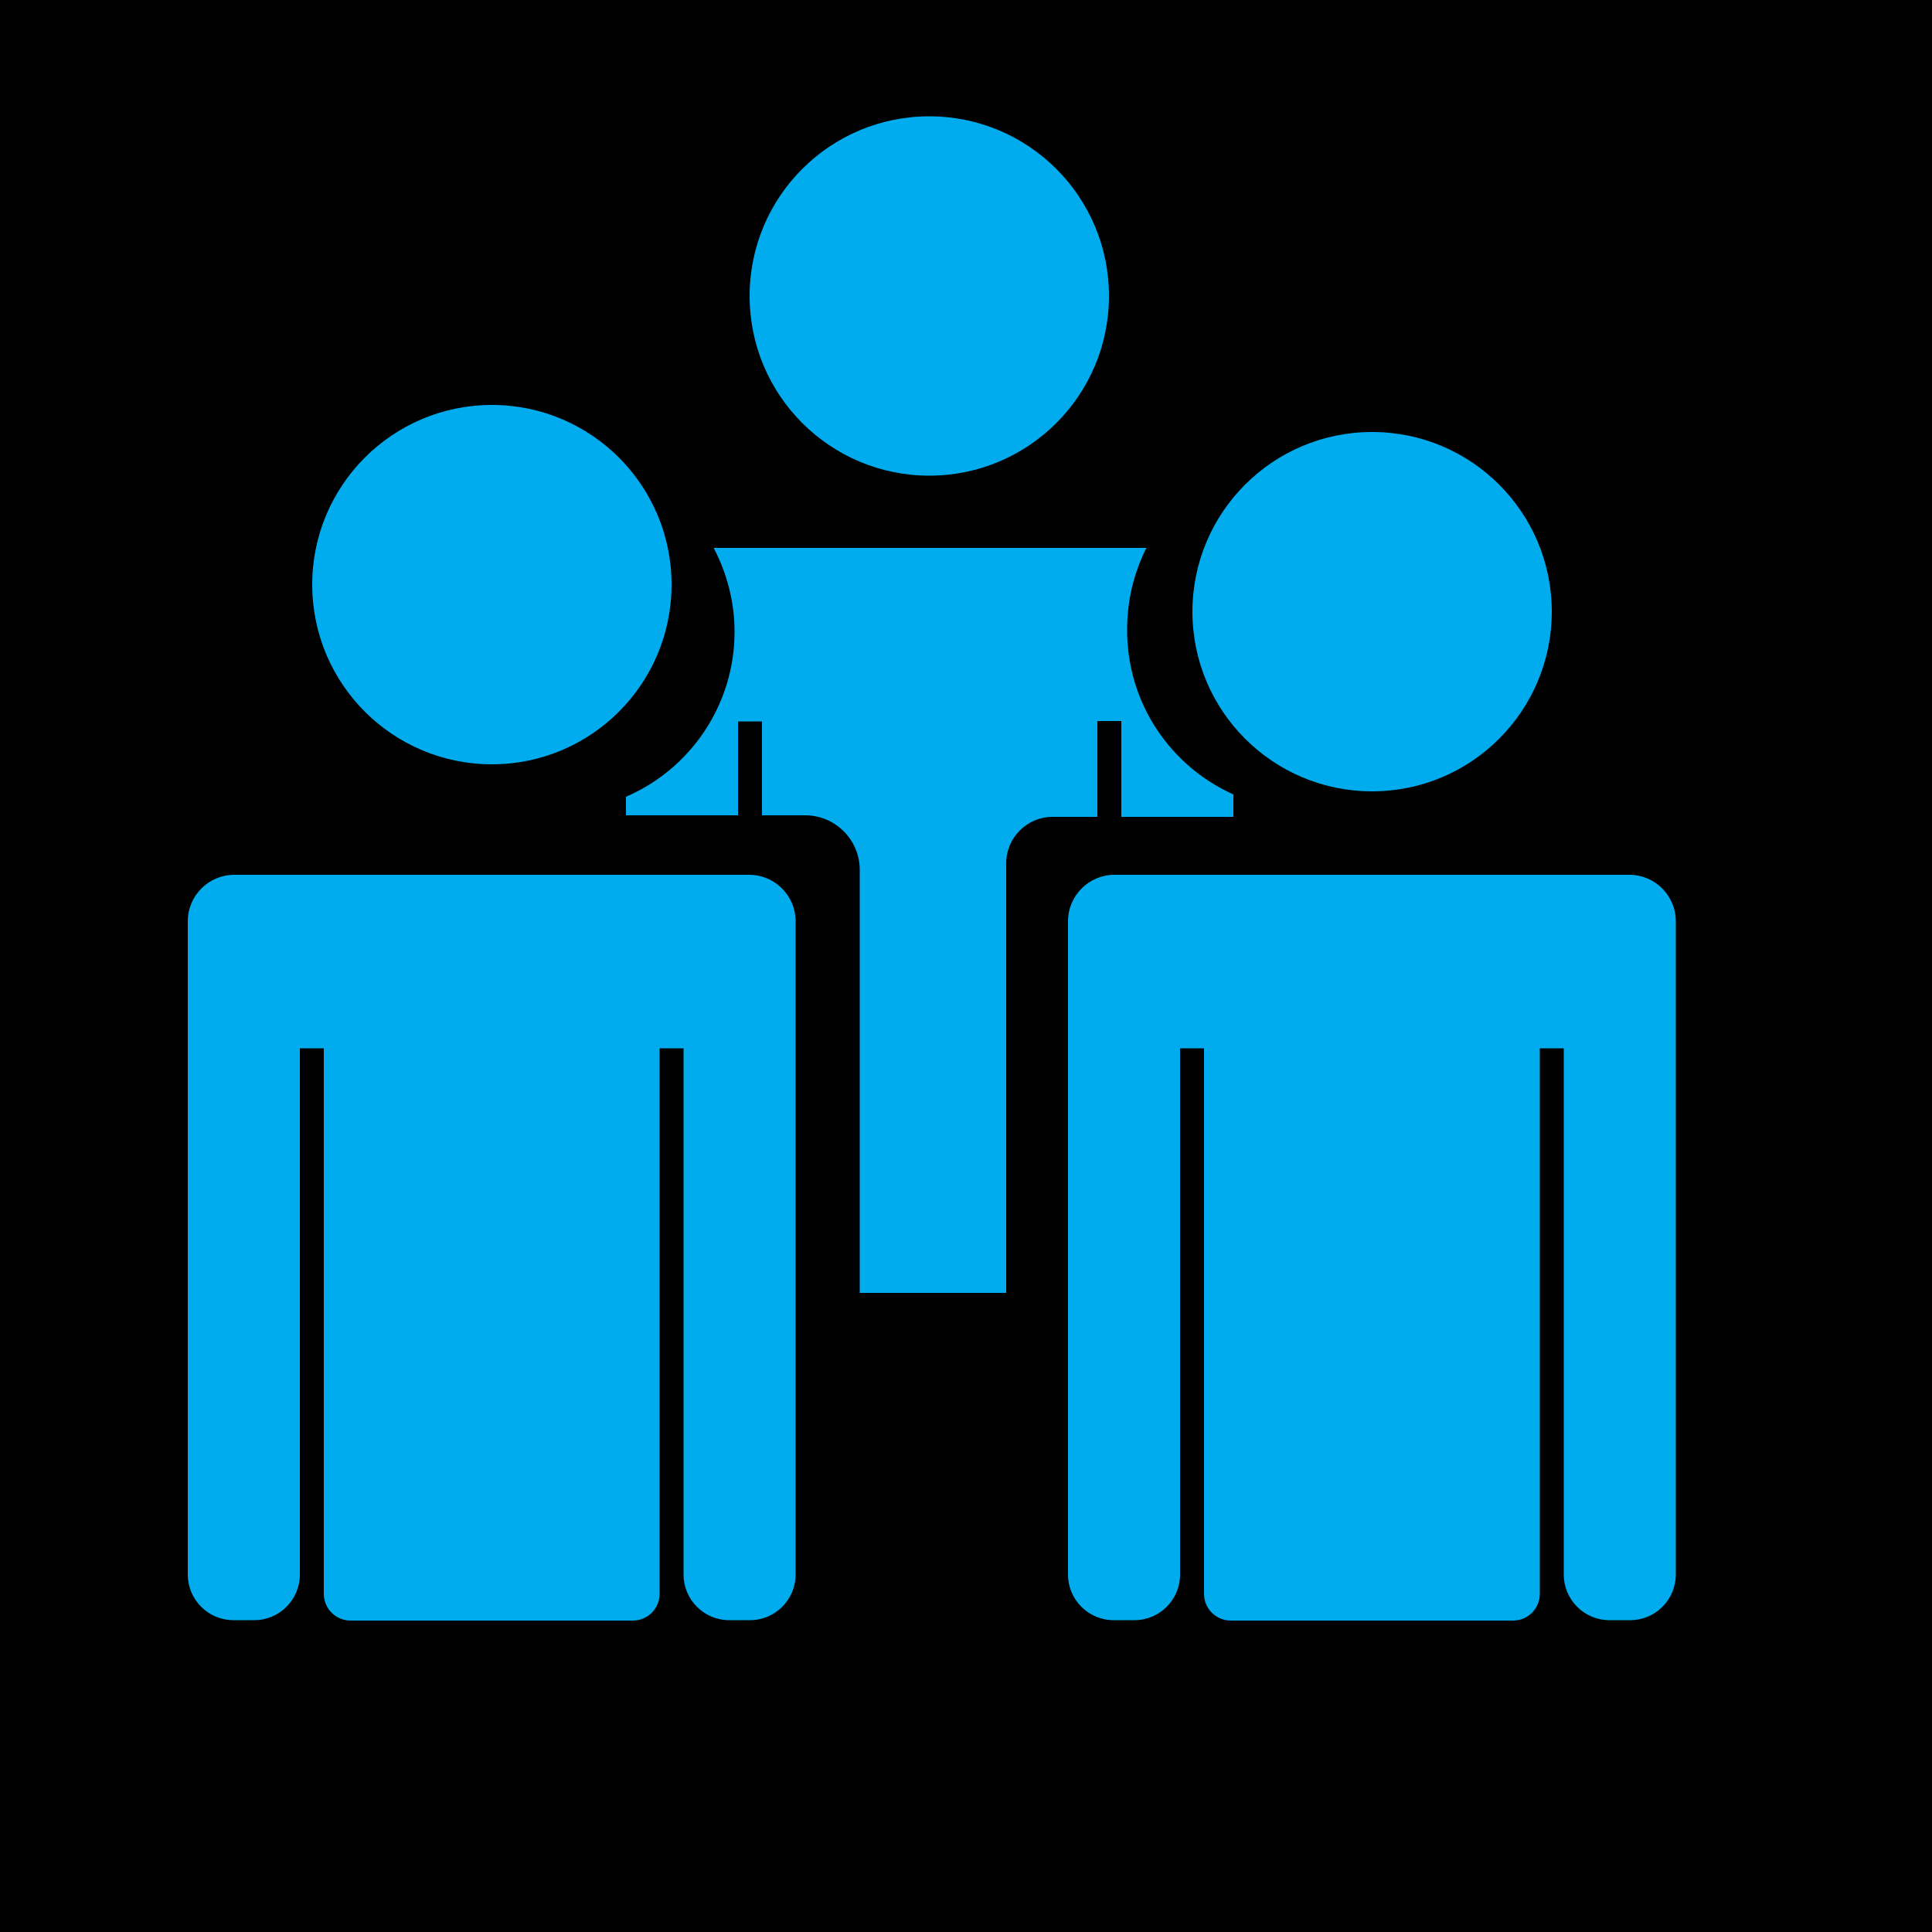 <?xml version="1.0" encoding="utf-8"?>
<!-- Generator: Adobe Illustrator 18.0.0, SVG Export Plug-In . SVG Version: 6.00 Build 0)  -->
<!DOCTYPE svg PUBLIC "-//W3C//DTD SVG 1.1//EN" "http://www.w3.org/Graphics/SVG/1.1/DTD/svg11.dtd">
<svg version="1.1" xmlns="http://www.w3.org/2000/svg" xmlns:xlink="http://www.w3.org/1999/xlink" x="0px" y="0px"
	 viewBox="0 0 500 500" enable-background="new 0 0 500 500" xml:space="preserve">
<g id="Layer_1">
	<rect x="-11.1" y="-6" width="517.8" height="513.2"/>
</g>
<g id="Layer_2">
	<line fill="#808080" x1="188.2" y1="451.2" x2="180.9" y2="451.2"/>
	<line fill="#808080" x1="265.4" y1="354" x2="259.2" y2="354"/>
	<line fill="none" x1="456" y1="518.6" x2="449.8" y2="518.6"/>
	<line fill="#808080" x1="542.9" y1="439.6" x2="536.7" y2="439.6"/>
	<circle fill="#00ACEE" cx="240.5" cy="76.6" r="46.5"/>
	<path fill="#00ACEE" d="M319.2,205.6v5.8h-29v-24.8h-6.2v24.8h-11.6c-6.6,0-12,5.4-12,12v111.2h-37.9V225.1
		c0-7.8-6.4-14.1-14.1-14.1h-11.2v-24.3h-6.2v24.3h-29v-4.8c16.5-7.1,28.1-23.6,28.1-42.7c0-7.8-2-15.2-5.4-21.7h112
		c-3.2,6.3-5,13.5-5,21.1C291.6,181.9,302.9,198.3,319.2,205.6z"/>
	<line fill="#808080" x1="159.3" y1="430.9" x2="153.1" y2="430.9"/>
	<line fill="#808080" x1="414.6" y1="207.8" x2="408.4" y2="207.8"/>
	<line fill="none" x1="567" y1="218.6" x2="560.7" y2="218.6"/>
	<circle fill="#00ACEE" cx="127.3" cy="151.3" r="46.5"/>
	<path fill="#00ACEE" d="M205.9,238.4v169.1c0,6.5-5.3,11.8-11.8,11.8h-5.4c-6.5,0-11.8-5.3-11.8-11.8V271.3h-6.2v141.2
		c0,3.8-3.1,6.9-6.9,6.9H90.7c-3.8,0-6.9-3.1-6.9-6.9V271.3h-6.2v136.2c0,6.5-5.3,11.8-11.8,11.8h-5.4c-6.5,0-11.8-5.3-11.8-11.8
		V238.4c0-6.6,5.4-12,12-12h133.3C200.5,226.4,205.9,231.8,205.9,238.4z"/>
	<circle fill="#00ACEE" cx="355.1" cy="158.3" r="46.5"/>
	<path fill="#00ACEE" d="M433.7,238.4v169.1c0,6.5-5.3,11.8-11.8,11.8h-5.4c-6.5,0-11.8-5.3-11.8-11.8V271.3h-6.2v141.2
		c0,3.8-3.1,6.9-6.9,6.9h-73.1c-3.8,0-6.9-3.1-6.9-6.9V271.3h-6.2v136.2c0,6.5-5.3,11.8-11.8,11.8h-5.4c-6.5,0-11.8-5.3-11.8-11.8
		V238.4c0-6.6,5.4-12,12-12h133.3C428.3,226.4,433.7,231.8,433.7,238.4z"/>
</g>
</svg>
